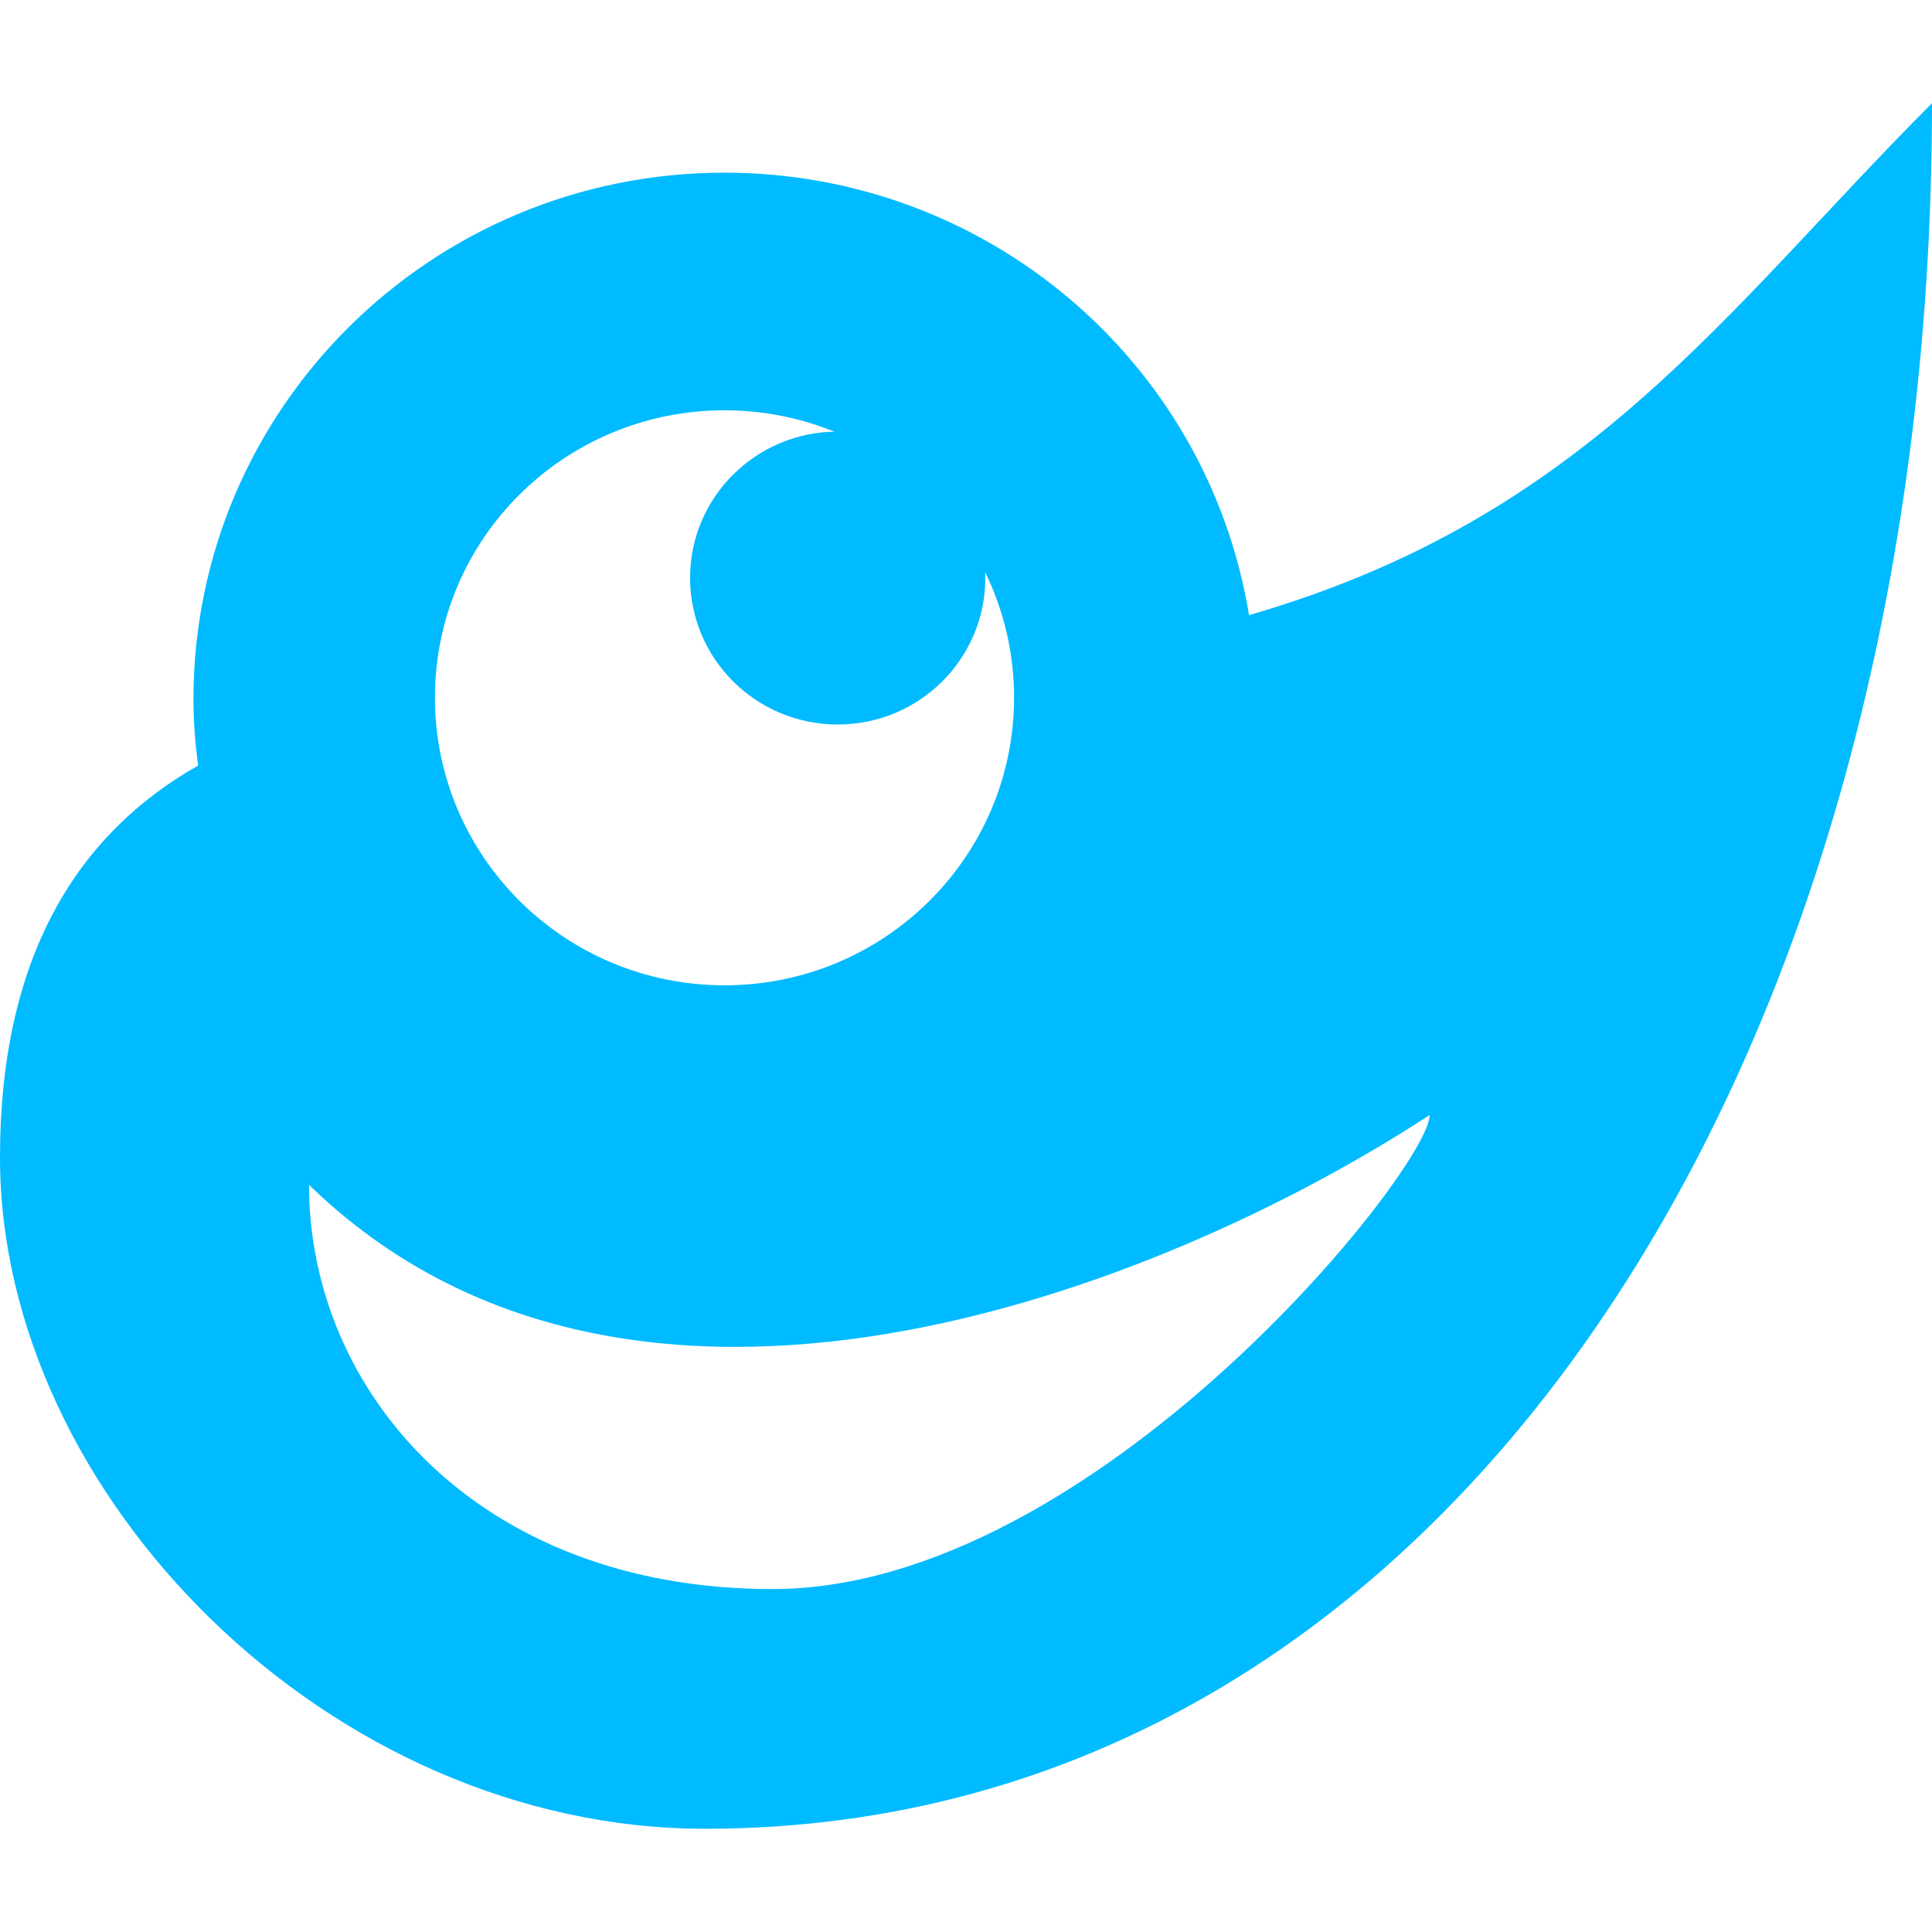
<svg xmlns="http://www.w3.org/2000/svg" xmlns:xlink="http://www.w3.org/1999/xlink" width="16px" height="16px" viewBox="0 0 16 16" version="1.1">
<g id="surface1">
<path style=" stroke:none;fill-rule:nonzero;fill:#00bbff;fill-opacity:1;" d="M 16 0.855 C 14.285 2.57 13.145 4.285 10.344 5.094 C 9.996 2.98 8.16 1.43 6 1.43 C 3.57 1.43 1.602 3.383 1.602 5.793 C 1.602 5.977 1.617 6.16 1.641 6.34 C 0.648 6.902 0 7.914 0 9.586 C 0 12.387 2.73 15.145 5.84 15.145 C 11.992 15.145 16 8.793 16 0.855 Z M 6 3.398 C 7.324 3.398 8.398 4.461 8.398 5.777 C 8.398 7.094 7.324 8.16 6 8.16 C 4.676 8.16 3.602 7.094 3.602 5.777 C 3.602 4.461 4.676 3.398 6 3.398 Z M 11.84 9.234 C 11.84 9.676 9.066 13.16 6.398 13.16 C 3.953 13.16 2.559 11.52 2.559 9.812 C 5.227 12.406 9.602 10.695 11.84 9.234 Z M 11.84 9.234 "/>
<path style=" stroke:none;fill-rule:nonzero;fill:#00bbff;fill-opacity:1;" d="M 8.16 4.785 C 8.16 5.457 7.613 6 6.938 6 C 6.262 6 5.715 5.457 5.715 4.785 C 5.715 4.117 6.262 3.574 6.938 3.574 C 7.613 3.574 8.16 4.117 8.16 4.785 Z M 8.16 4.785 "/>
</g>
</svg>
